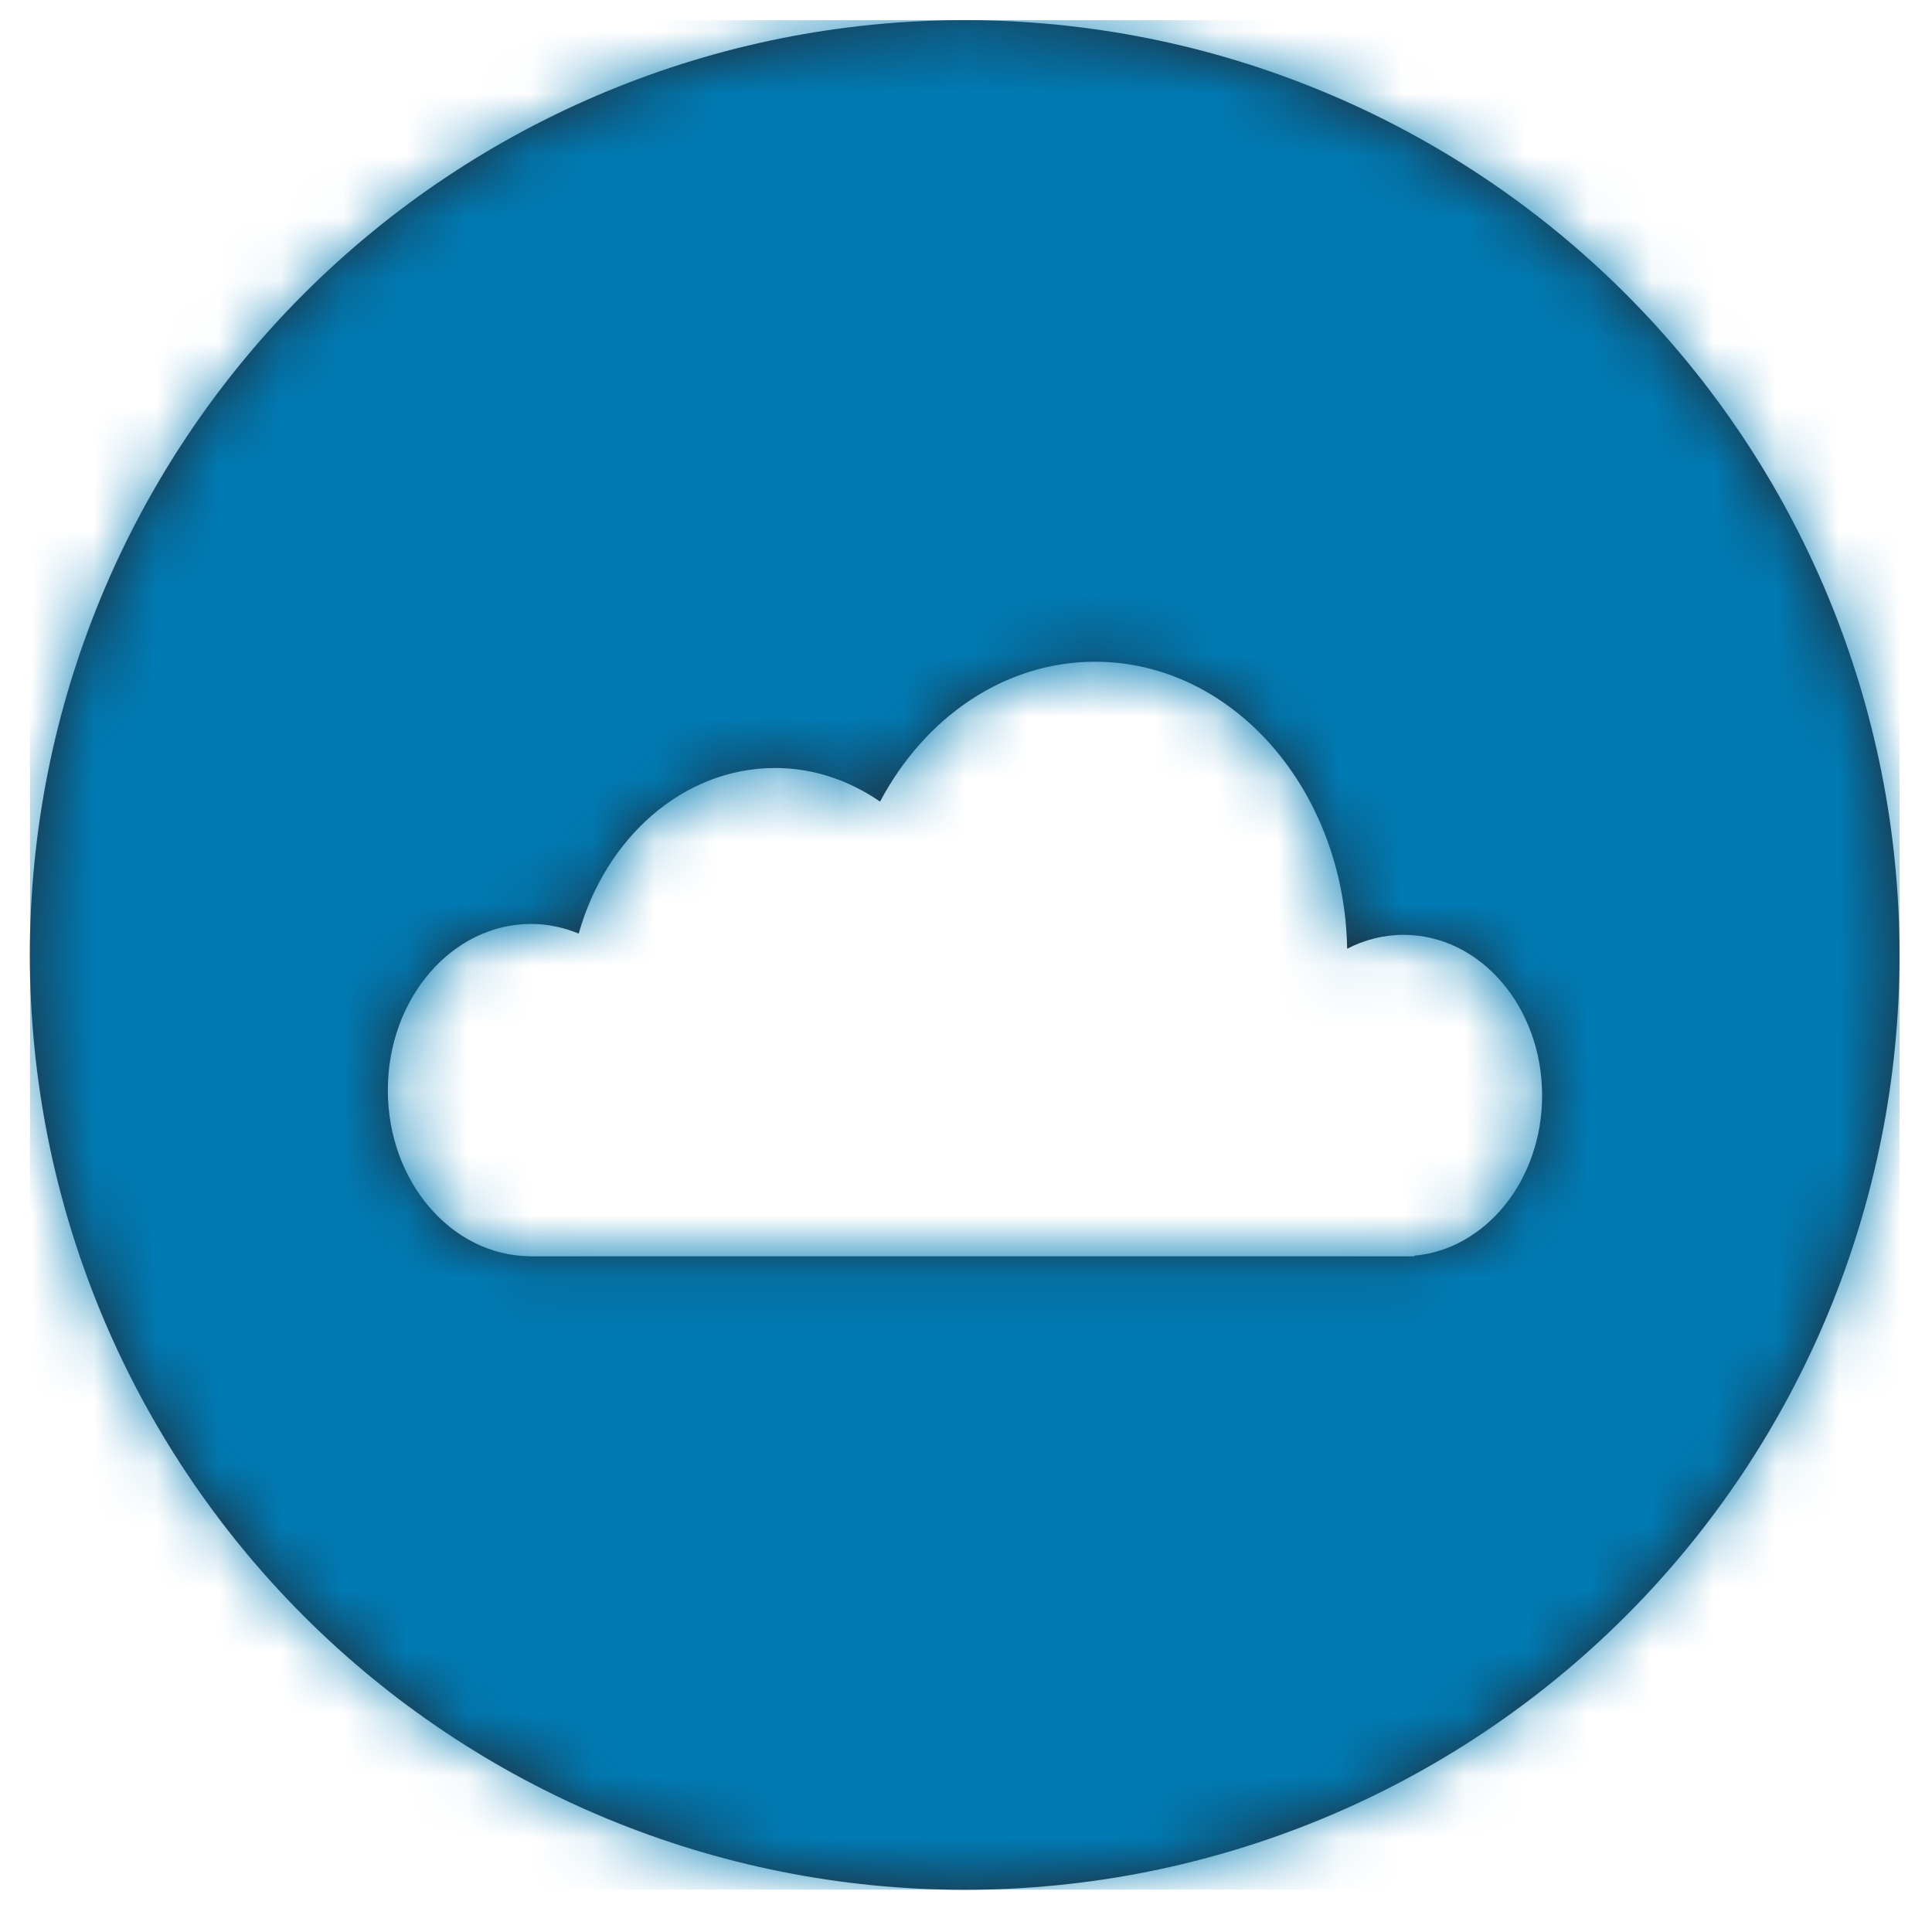 <svg width="31" height="31" viewBox="0 0 31 31" fill="none" xmlns="http://www.w3.org/2000/svg">
<g clip-path="url(#clip0_1_609)">
<g clip-path="url(#clip1_1_609)">
<path d="M22.694 20.148V20.158H8.489V20.157C7.234 20.137 6.223 18.952 6.223 17.492C6.223 16.02 7.253 14.825 8.523 14.825C8.789 14.825 9.046 14.882 9.286 14.98C9.719 13.44 10.964 12.323 12.438 12.323C13.054 12.323 13.628 12.523 14.121 12.862C14.834 11.517 16.111 10.618 17.571 10.618C19.779 10.618 21.571 12.673 21.616 15.223C21.893 15.08 22.199 15 22.521 15C23.749 15 24.744 16.153 24.744 17.578C24.744 18.935 23.841 20.045 22.694 20.148M15.479 0.323C11.501 0.323 7.686 1.904 4.873 4.717C2.06 7.53 0.479 11.345 0.479 15.323C0.479 19.302 2.06 23.117 4.873 25.93C7.686 28.743 11.501 30.323 15.479 30.323C19.458 30.323 23.273 28.743 26.086 25.93C28.899 23.117 30.479 19.302 30.479 15.323C30.479 11.345 28.899 7.53 26.086 4.717C23.273 1.904 19.458 0.323 15.479 0.323" fill="#212B36"/>
<mask id="mask0_1_609" style="mask-type:luminance" maskUnits="userSpaceOnUse" x="0" y="0" width="31" height="31">
<path d="M22.694 20.148V20.158H8.489V20.157C7.234 20.137 6.223 18.952 6.223 17.492C6.223 16.02 7.253 14.825 8.523 14.825C8.789 14.825 9.046 14.882 9.286 14.98C9.719 13.44 10.964 12.323 12.438 12.323C13.054 12.323 13.628 12.523 14.121 12.862C14.834 11.517 16.111 10.618 17.571 10.618C19.779 10.618 21.571 12.673 21.616 15.223C21.893 15.08 22.199 15 22.521 15C23.749 15 24.744 16.153 24.744 17.578C24.744 18.935 23.841 20.045 22.694 20.148M15.479 0.323C11.501 0.323 7.686 1.904 4.873 4.717C2.06 7.53 0.479 11.345 0.479 15.323C0.479 19.302 2.06 23.117 4.873 25.93C7.686 28.743 11.501 30.323 15.479 30.323C19.458 30.323 23.273 28.743 26.086 25.93C28.899 23.117 30.479 19.302 30.479 15.323C30.479 11.345 28.899 7.53 26.086 4.717C23.273 1.904 19.458 0.323 15.479 0.323" fill="white"/>
</mask>
<g mask="url(#mask0_1_609)">
<path d="M23.813 0.323H7.146C3.464 0.323 0.479 3.308 0.479 6.99V23.657C0.479 27.338 3.464 30.323 7.146 30.323H23.813C27.495 30.323 30.479 27.338 30.479 23.657V6.99C30.479 3.308 27.495 0.323 23.813 0.323Z" fill="#007AB3"/>
</g>
</g>
</g>
<defs>
<clipPath id="clip0_1_609">
<rect width="30" height="30" fill="white" transform="translate(0.479 0.323)"/>
</clipPath>
<clipPath id="clip1_1_609">
<rect width="30" height="30" fill="white" transform="translate(0.479 0.323)"/>
</clipPath>
</defs>
</svg>

